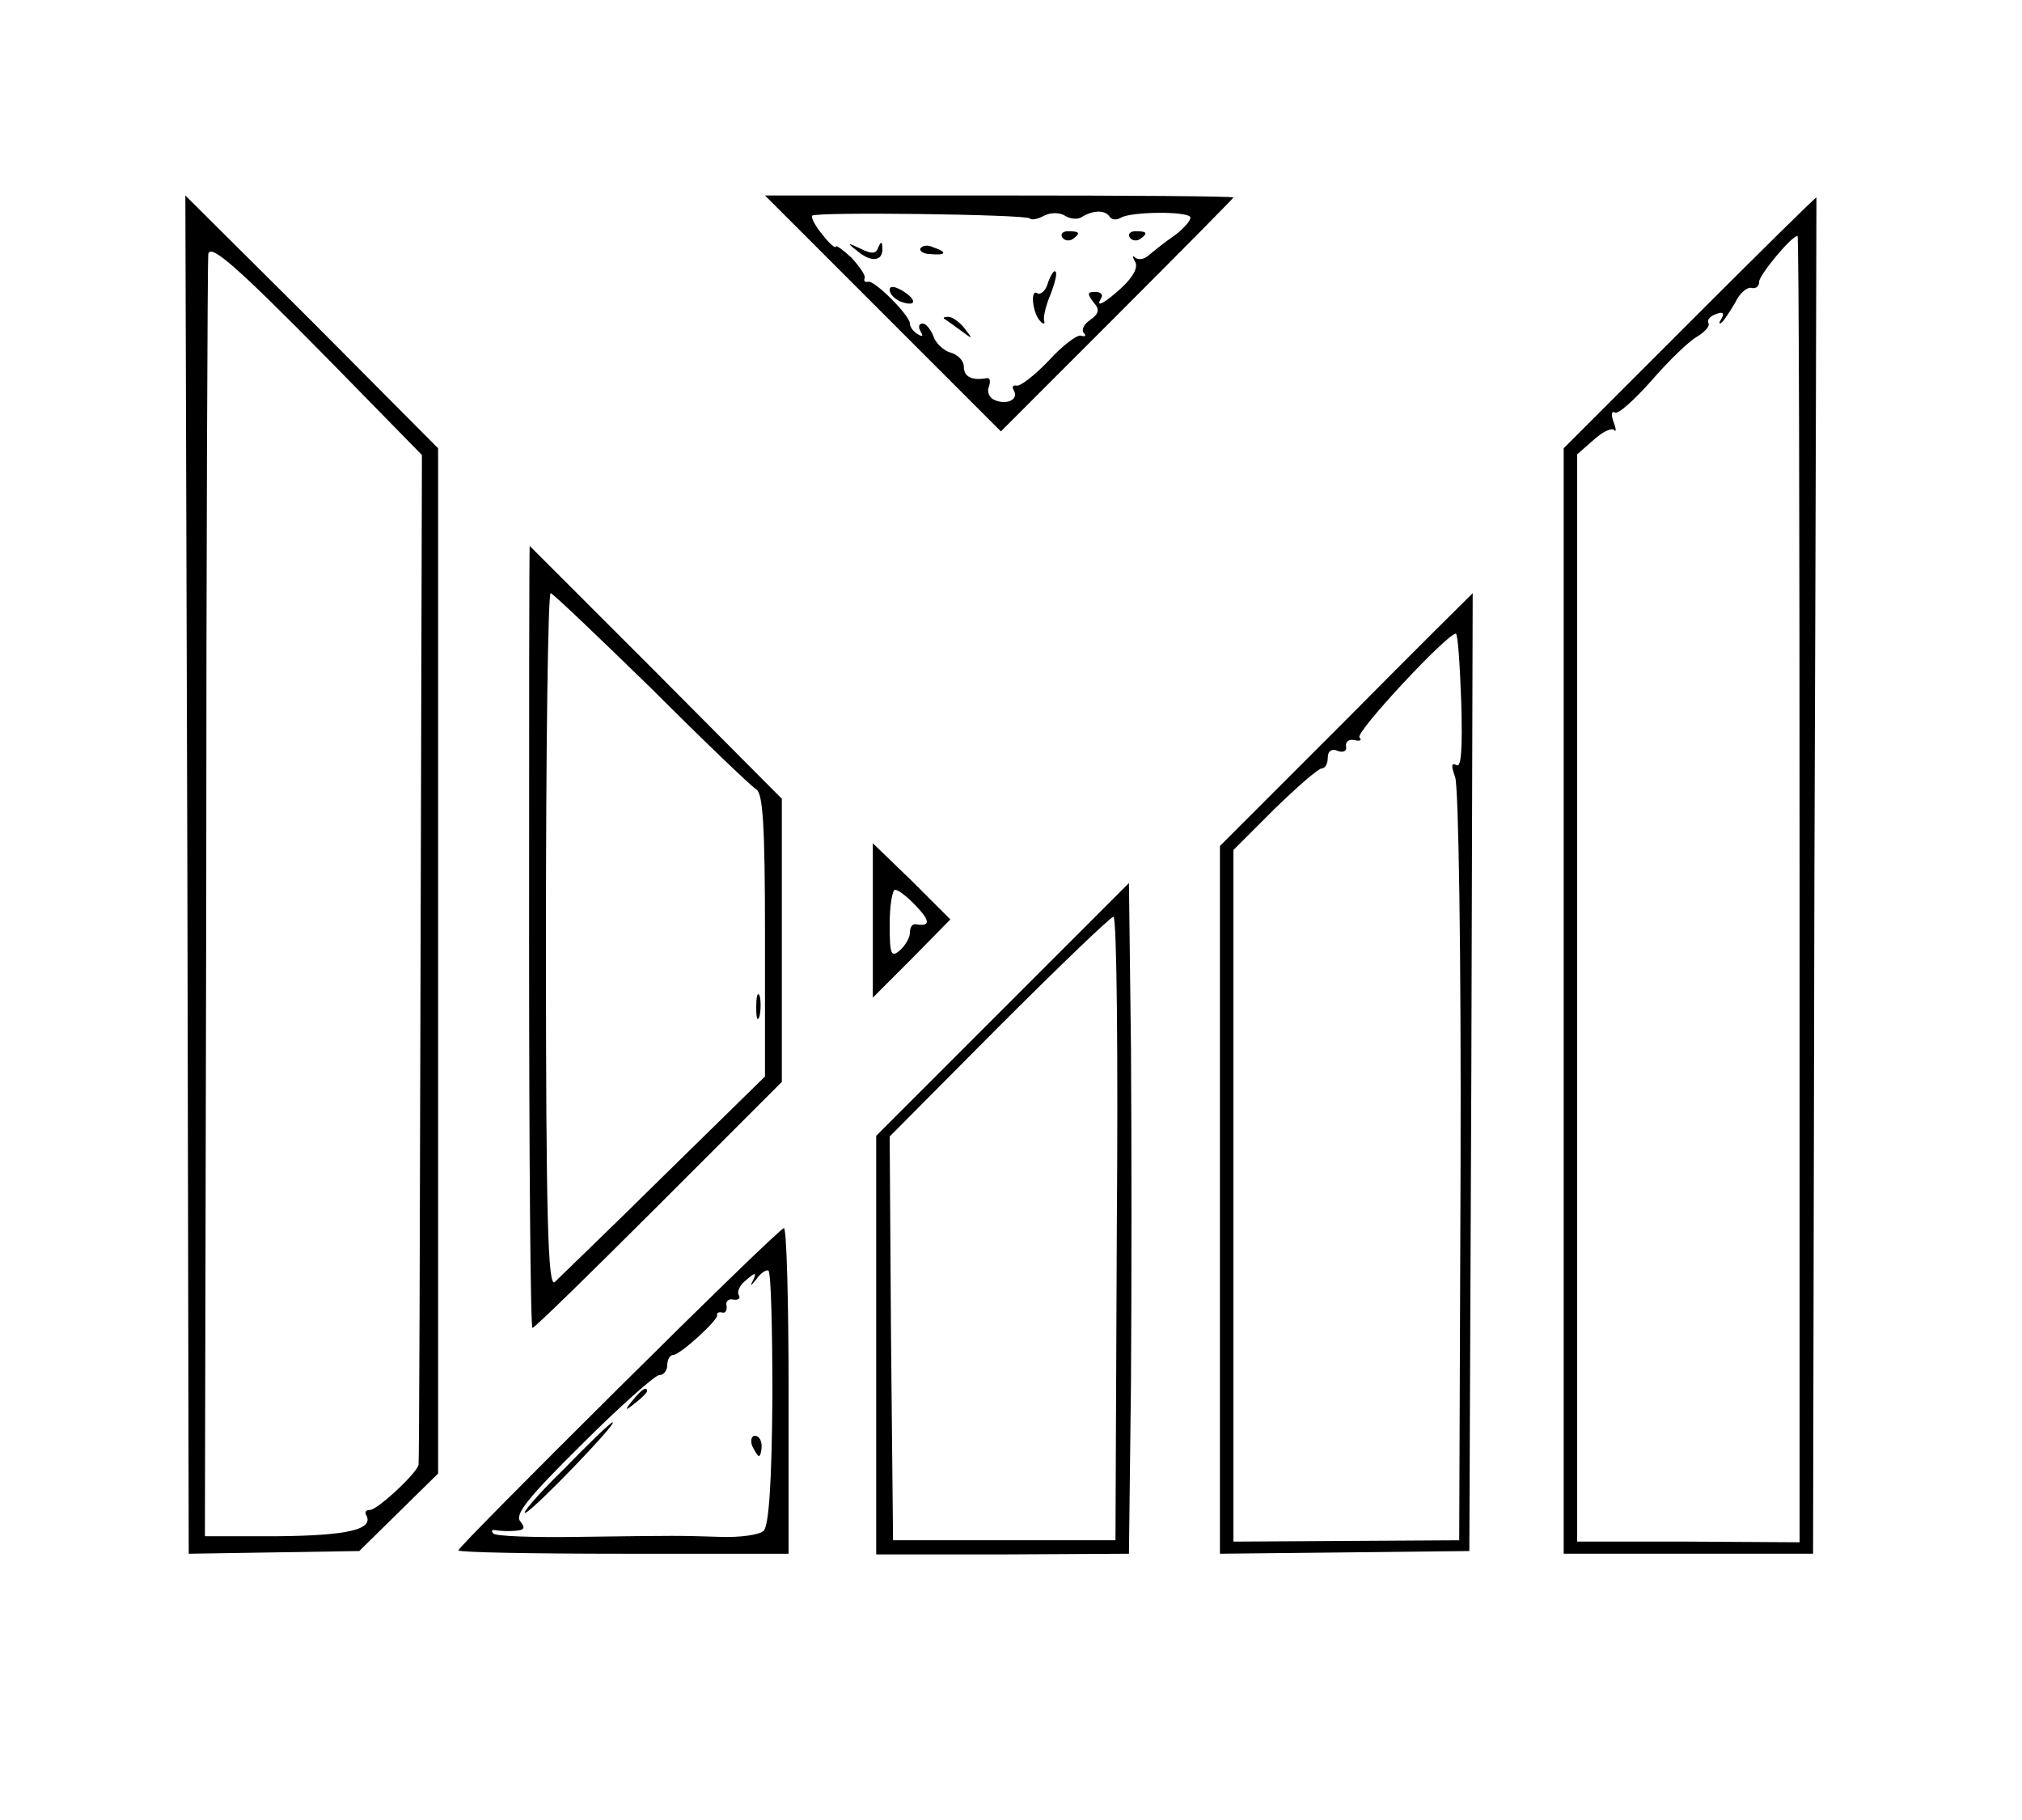 <?xml version="1.0" standalone="no"?>
<!DOCTYPE svg PUBLIC "-//W3C//DTD SVG 20010904//EN"
 "http://www.w3.org/TR/2001/REC-SVG-20010904/DTD/svg10.dtd">
<svg version="1.0" xmlns="http://www.w3.org/2000/svg"
 width="300pt" height="270pt" viewBox="0 0 300 270"
 preserveAspectRatio="xMidYMid meet">
<g transform="translate(0,270) scale(0.1,-0.1)"
fill="#000000" stroke="none">
<path d="M278 1402 l2 -1007 127 2 126 2 59 58 58 57 0 761 0 760 -187 188
-188 187 3 -1008z m208 766 l140 -143 -2 -745 c-1 -410 -2 -749 -3 -753 -2
-12 -61 -67 -72 -67 -6 0 -8 -3 -6 -7 13 -22 -27 -31 -130 -32 l-109 0 2 947
c0 521 2 951 3 955 3 16 41 -17 177 -155z"/>
<path d="M1310 2235 l175 -175 172 172 c95 95 173 174 173 175 0 2 -156 3
-347 3 l-348 0 175 -175z m218 141 c2 -3 12 -1 21 4 10 5 23 5 31 0 8 -5 19
-6 25 -2 16 10 34 11 41 1 3 -5 10 -6 17 -2 14 9 98 10 103 1 2 -3 -8 -16 -23
-27 -16 -11 -33 -25 -39 -30 -7 -6 -15 -7 -20 -3 -4 4 -4 1 0 -6 5 -8 -2 -22
-19 -38 -26 -24 -41 -32 -31 -16 3 5 -1 9 -9 9 -12 0 -12 -3 -3 -15 10 -11 9
-17 -5 -27 -9 -6 -13 -15 -9 -19 4 -4 2 -6 -4 -4 -6 2 -28 -15 -48 -37 -21
-22 -43 -39 -48 -37 -5 1 -7 -2 -4 -7 8 -13 -9 -22 -27 -15 -9 3 -13 12 -10
20 3 8 2 14 -3 13 -22 -4 -34 2 -34 17 0 9 -9 18 -20 21 -10 3 -22 14 -25 24
-4 10 -11 19 -16 19 -6 0 -7 -5 -3 -12 4 -7 3 -8 -4 -4 -7 4 -12 11 -12 16 0
12 -53 65 -62 62 -5 -1 -7 1 -5 6 1 4 -8 17 -20 30 -13 12 -23 19 -23 16 0 -3
-9 4 -19 17 -11 13 -18 26 -16 29 4 6 316 2 323 -4z"/>
<path d="M1576 2348 c3 -5 10 -6 15 -3 13 9 11 12 -6 12 -8 0 -12 -4 -9 -9z"/>
<path d="M1676 2348 c3 -5 10 -6 15 -3 13 9 11 12 -6 12 -8 0 -12 -4 -9 -9z"/>
<path d="M1274 2326 c20 -16 37 -13 35 7 0 9 -2 9 -6 0 -3 -10 -10 -10 -26 -2
-21 10 -21 9 -3 -5z"/>
<path d="M1366 2332 c-3 -4 4 -9 15 -9 23 -2 25 3 4 10 -8 4 -16 3 -19 -1z"/>
<path d="M1555 2281 c-3 -12 -11 -19 -16 -16 -11 7 -7 -31 5 -42 4 -5 7 -3 5
2 -1 6 3 23 10 39 6 16 10 31 7 33 -2 3 -7 -5 -11 -16z"/>
<path d="M1320 2270 c0 -6 7 -13 15 -17 24 -9 27 1 5 15 -13 8 -20 8 -20 2z"/>
<path d="M1401 2227 c2 -1 13 -9 24 -17 19 -14 19 -14 6 3 -7 9 -18 17 -24 17
-6 0 -8 -1 -6 -3z"/>
<path d="M2507 2222 l-187 -187 0 -820 0 -820 185 0 185 0 2 1005 c2 553 3
1006 3 1007 -1 1 -85 -82 -188 -185z m163 -841 l0 -969 -165 1 -165 0 0 807 0
806 24 21 c13 12 27 19 31 15 3 -4 3 2 -1 12 -4 11 -3 17 2 14 5 -3 29 19 54
47 25 29 55 58 67 65 12 7 20 16 18 20 -3 5 2 11 11 14 10 4 13 2 8 -7 -4 -6
-4 -9 1 -5 4 4 13 18 20 30 6 13 17 22 23 21 7 -2 12 2 12 9 0 10 48 68 57 68
2 0 3 -436 3 -969z"/>
<path d="M785 1310 c0 -319 2 -580 5 -580 3 0 87 82 188 183 l182 182 0 210 0
210 -187 188 c-103 103 -187 187 -187 187 -1 0 -1 -261 -1 -580z m181 369 c78
-78 148 -145 156 -150 10 -6 13 -54 13 -217 l0 -209 -150 -147 c-82 -81 -156
-152 -162 -158 -10 -8 -13 94 -13 506 0 284 3 516 7 516 3 0 70 -64 149 -141z"/>
<path d="M1122 1205 c0 -16 2 -22 5 -12 2 9 2 23 0 30 -3 6 -5 -1 -5 -18z"/>
<path d="M1997 1632 l-187 -187 0 -525 0 -525 185 2 185 2 3 711 c1 390 2 710
2 710 0 0 -85 -84 -188 -188z m171 27 c2 -69 0 -99 -7 -94 -8 4 -8 -1 -2 -18
5 -13 9 -264 8 -578 l-2 -554 -167 -1 -168 -1 0 513 0 513 61 61 c34 33 65 60
70 60 5 0 9 7 9 16 0 10 6 14 15 10 8 -3 14 0 12 7 -1 7 5 11 13 9 8 -2 11 0
7 4 -7 7 130 154 143 154 3 0 6 -46 8 -101z"/>
<path d="M1295 1335 c0 -63 0 -115 0 -115 0 0 26 26 58 58 l57 58 -57 57 -58
56 0 -114z m65 20 c21 -22 20 -30 -2 -26 -5 0 -8 -5 -8 -13 0 -7 -7 -19 -15
-26 -13 -11 -15 -6 -15 39 0 28 4 51 8 51 5 0 19 -11 32 -25z"/>
<path d="M1488 1203 l-188 -188 0 -311 0 -310 188 0 187 1 3 253 c1 139 1 363
0 498 l-3 244 -187 -187z m169 -325 l-2 -463 -165 0 -165 0 -3 300 -2 299 162
163 c90 90 166 163 170 163 5 0 7 -208 5 -462z"/>
<path d="M917 640 c-130 -129 -237 -237 -237 -240 0 -3 110 -5 245 -5 l245 0
0 243 c0 133 -3 241 -7 240 -5 -1 -115 -108 -246 -238z m229 -14 c-1 -122 -5
-189 -13 -197 -6 -6 -35 -10 -64 -9 -64 2 -61 2 -212 0 -66 -1 -122 1 -125 5
-4 4 -2 6 3 5 6 -1 18 -2 29 -1 14 1 16 4 8 14 -9 10 12 36 92 115 56 56 108
102 114 102 7 0 12 7 12 15 0 8 4 15 9 15 10 0 67 52 65 59 -1 3 2 5 7 4 5 -2
8 3 7 10 -2 6 3 11 10 9 8 -1 11 2 8 7 -3 5 2 15 11 22 14 12 16 12 10 -1 -5
-9 -3 -8 5 2 6 9 15 15 18 13 4 -2 6 -88 6 -189z"/>
<path d="M939 623 c-13 -16 -12 -17 4 -4 9 7 17 15 17 17 0 8 -8 3 -21 -13z"/>
<path d="M835 519 c-39 -38 -63 -67 -55 -63 15 7 137 134 129 134 -3 0 -36
-32 -74 -71z"/>
<path d="M1116 555 c4 -8 8 -15 10 -15 2 0 4 7 4 15 0 8 -4 15 -10 15 -5 0 -7
-7 -4 -15z"/>
</g>
</svg>
